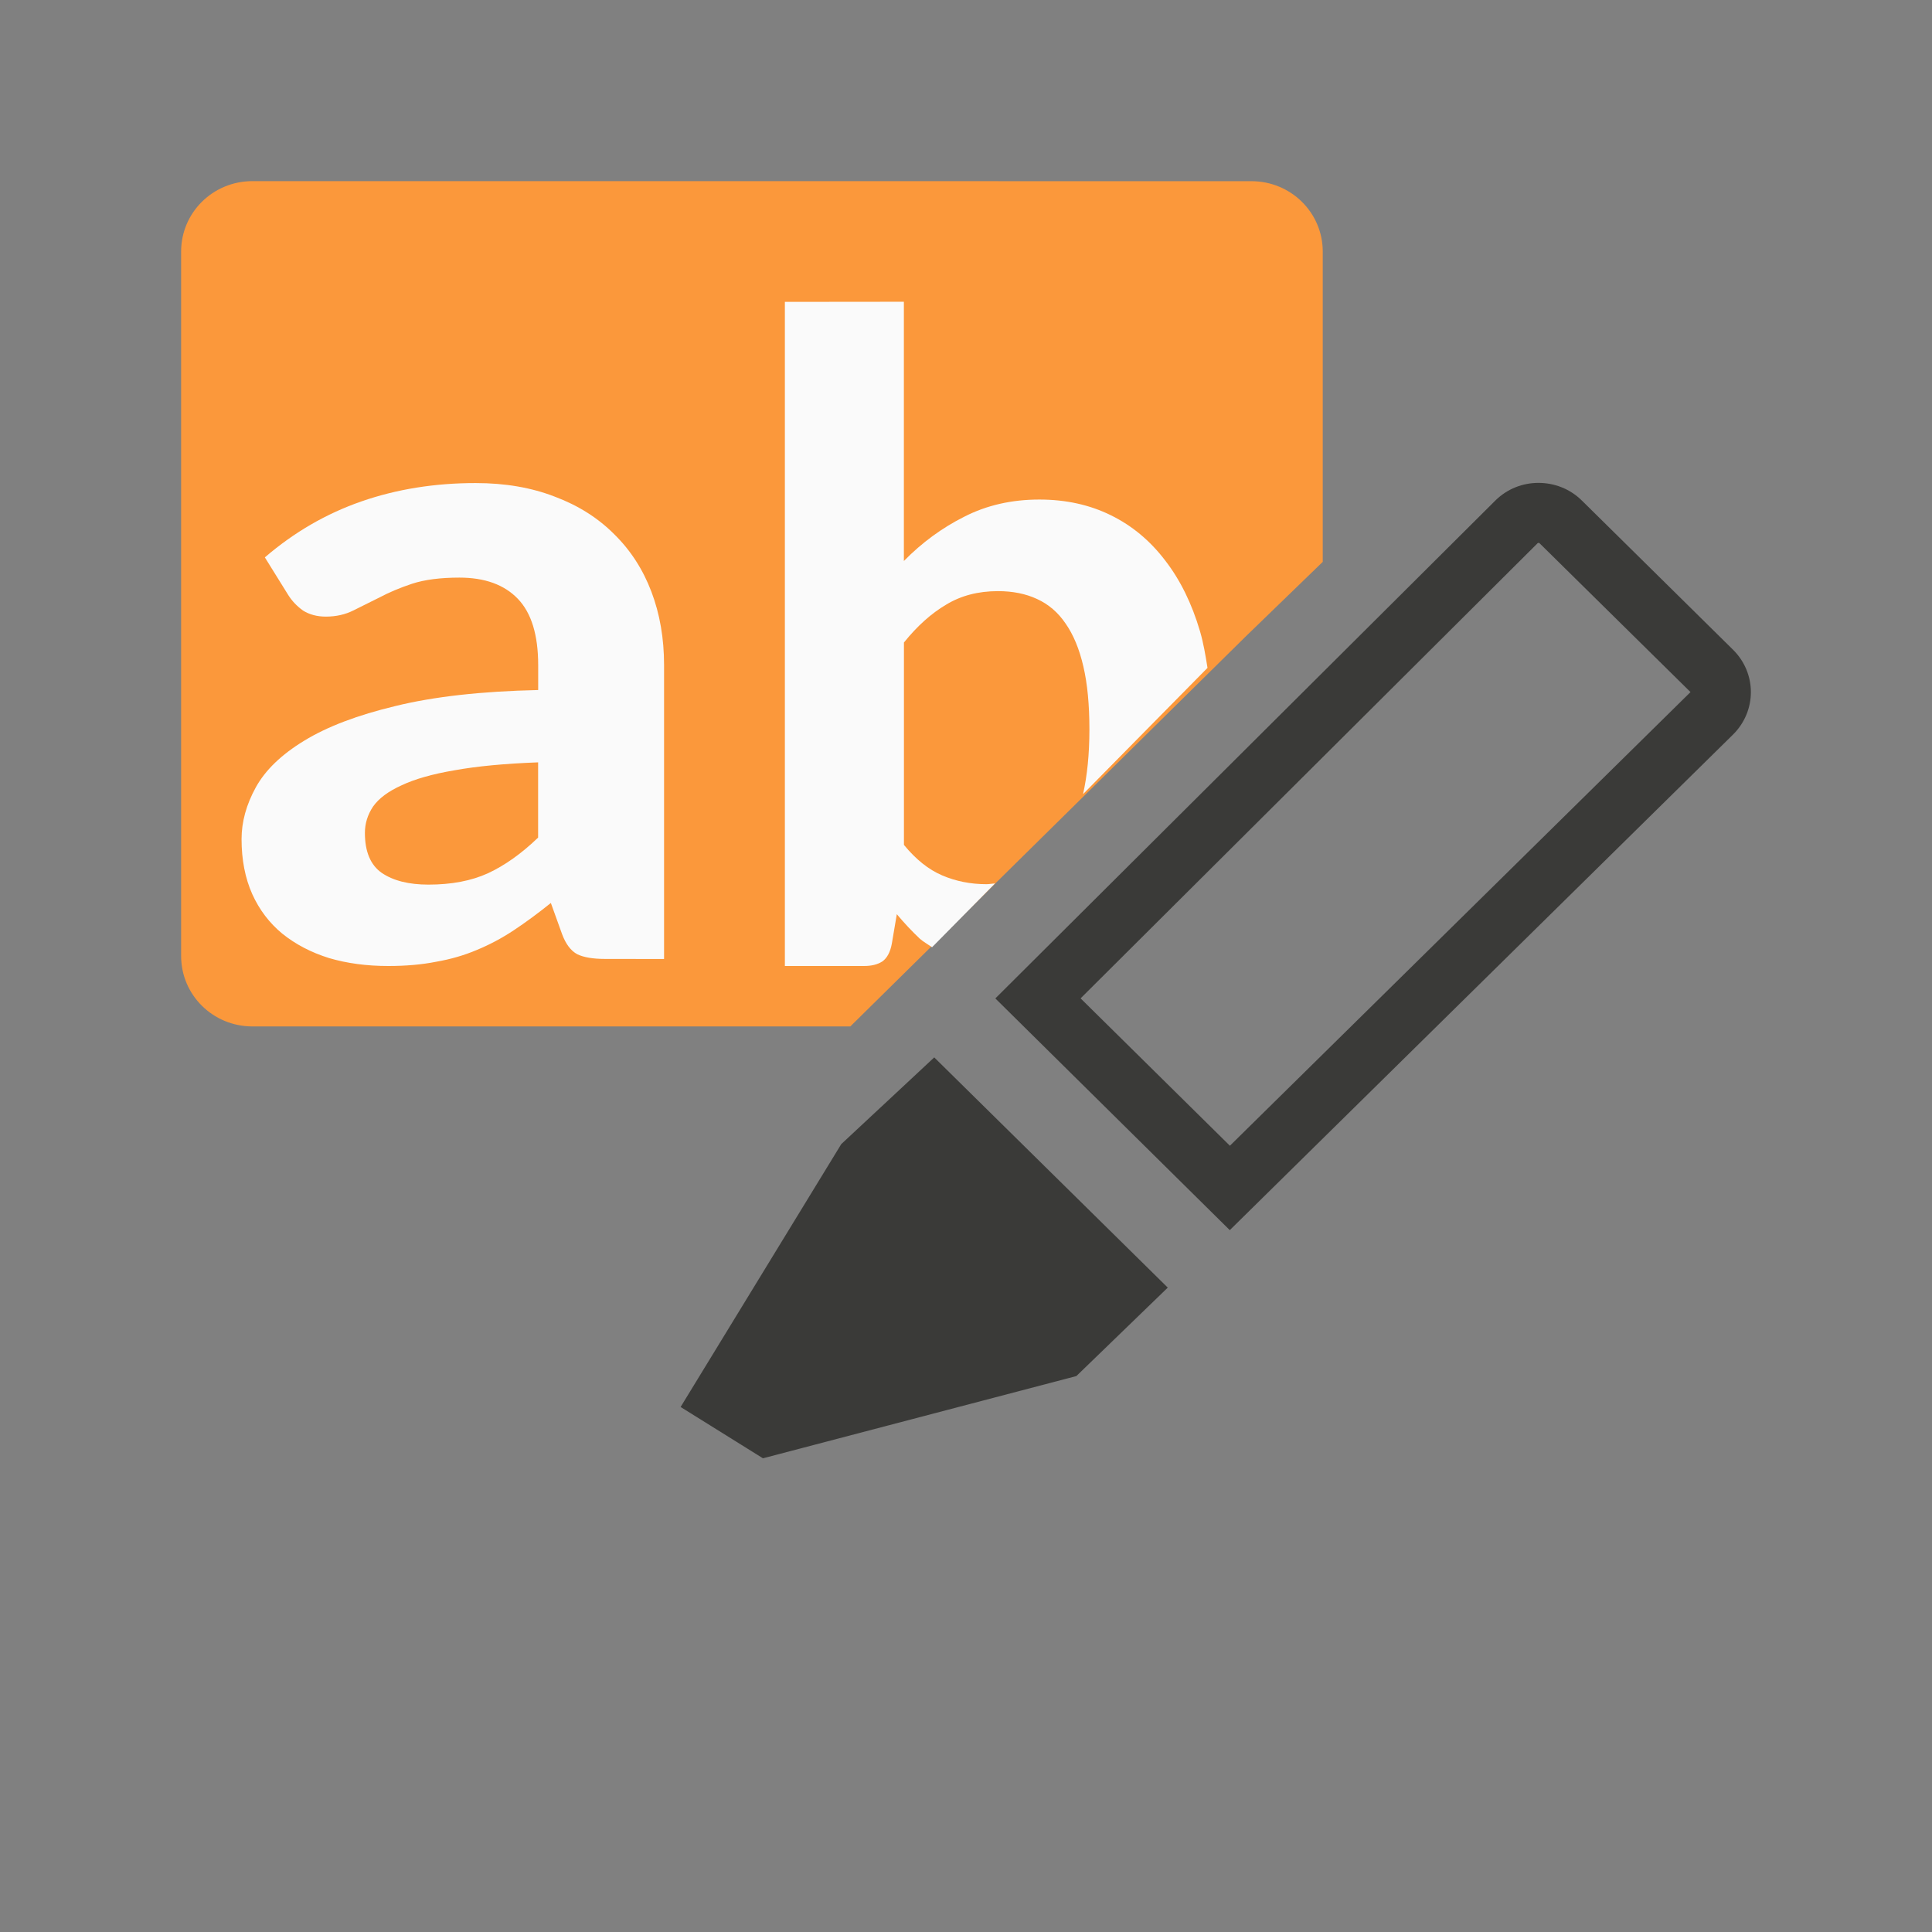 <svg viewBox="0 0 32 32" xmlns="http://www.w3.org/2000/svg"><rect x="0" y="0" width="32" height="32" fill="#808080" stroke="none"/><path d="m4.182 3c-.655 0-1.182.52-1.182 1.167v11.667c0 .646.527 1.167 1.182 1.167h9.902l6.555-6.465 1.27-1.23v-5.138c0-.646-.527-1.167-1.182-1.167z" fill="#fb983b"/><path d="m10.024 15.883q-.303 0-.463-.078-.16-.086-.252-.335l-.185-.514q-.32.257-.614.452-.294.195-.614.327-.311.132-.673.195-.353.07-.791.07-.538 0-.984-.132-.446-.14-.774-.405-.32-.265-.496-.654-.177-.397-.177-.911 0-.428.236-.857.236-.428.799-.771.572-.351 1.514-.576.951-.234 2.364-.265v-.413q0-.748-.337-1.098-.337-.351-.968-.351-.471 0-.782.101-.303.101-.538.226-.236.117-.438.218-.202.101-.454.101-.219 0-.379-.101-.151-.109-.244-.257l-.387-.623q.724-.623 1.599-.927.875-.304 1.893-.304.732 0 1.312.226.581.218.984.623.404.397.614.95.21.553.21 1.215v4.869zm-2.928-1.231q.572 0 .984-.187.421-.195.833-.592v-1.246q-.833.031-1.388.132-.547.093-.875.249-.328.148-.471.351-.135.203-.135.436 0 .467.278.662.286.195.774.195z" fill="#fafafa"/><path d="m13 5v11h1.311c.124 0 .226-.025.304-.076.078-.056.13-.153.156-.291l.083-.491c.124.148.251.283.381.406.062.054.136.094.203.141l1.043-1.057c-.048.003-.093.013-.143.013-.259 0-.504-.048-.731-.145-.228-.097-.438-.266-.635-.506v-3.352c.222-.276.456-.484.699-.627.243-.148.528-.224.859-.224.243 0 .459.043.646.13.191.087.348.222.473.406.129.184.228.421.295.712.067.286.1.634.1 1.042 0 .414-.037.766-.105 1.072l2.061-2.091c-.033-.209-.068-.416-.124-.606-.135-.459-.327-.849-.575-1.17-.248-.327-.548-.578-.9-.751-.352-.174-.747-.261-1.187-.261-.46 0-.875.096-1.242.284-.367.184-.701.428-1.001.734v-4.294z" fill="#fafafa"/><g fill="#3a3a38" transform="translate(0 .153)"><path d="m15.474 17.361-1.54 1.436-2.661 4.354 1.364.85 5.191-1.362 1.514-1.465z"/><path d="m25.482 7.998c-.259 0-.515.096-.713.291l-8.283 8.248 3.883 3.838 8.334-8.207c.396-.391.396-1.018 0-1.408l-2.504-2.471c-.198-.195-.458-.291-.717-.291zm0 .994c.013 0 .014.002.018.006l2.5 2.465-7.629 7.514-2.473-2.441 7.572-7.541-.002.004c.008-.008.001-.006.014-.006z" transform="translate(0 -.153)"/></g></svg>